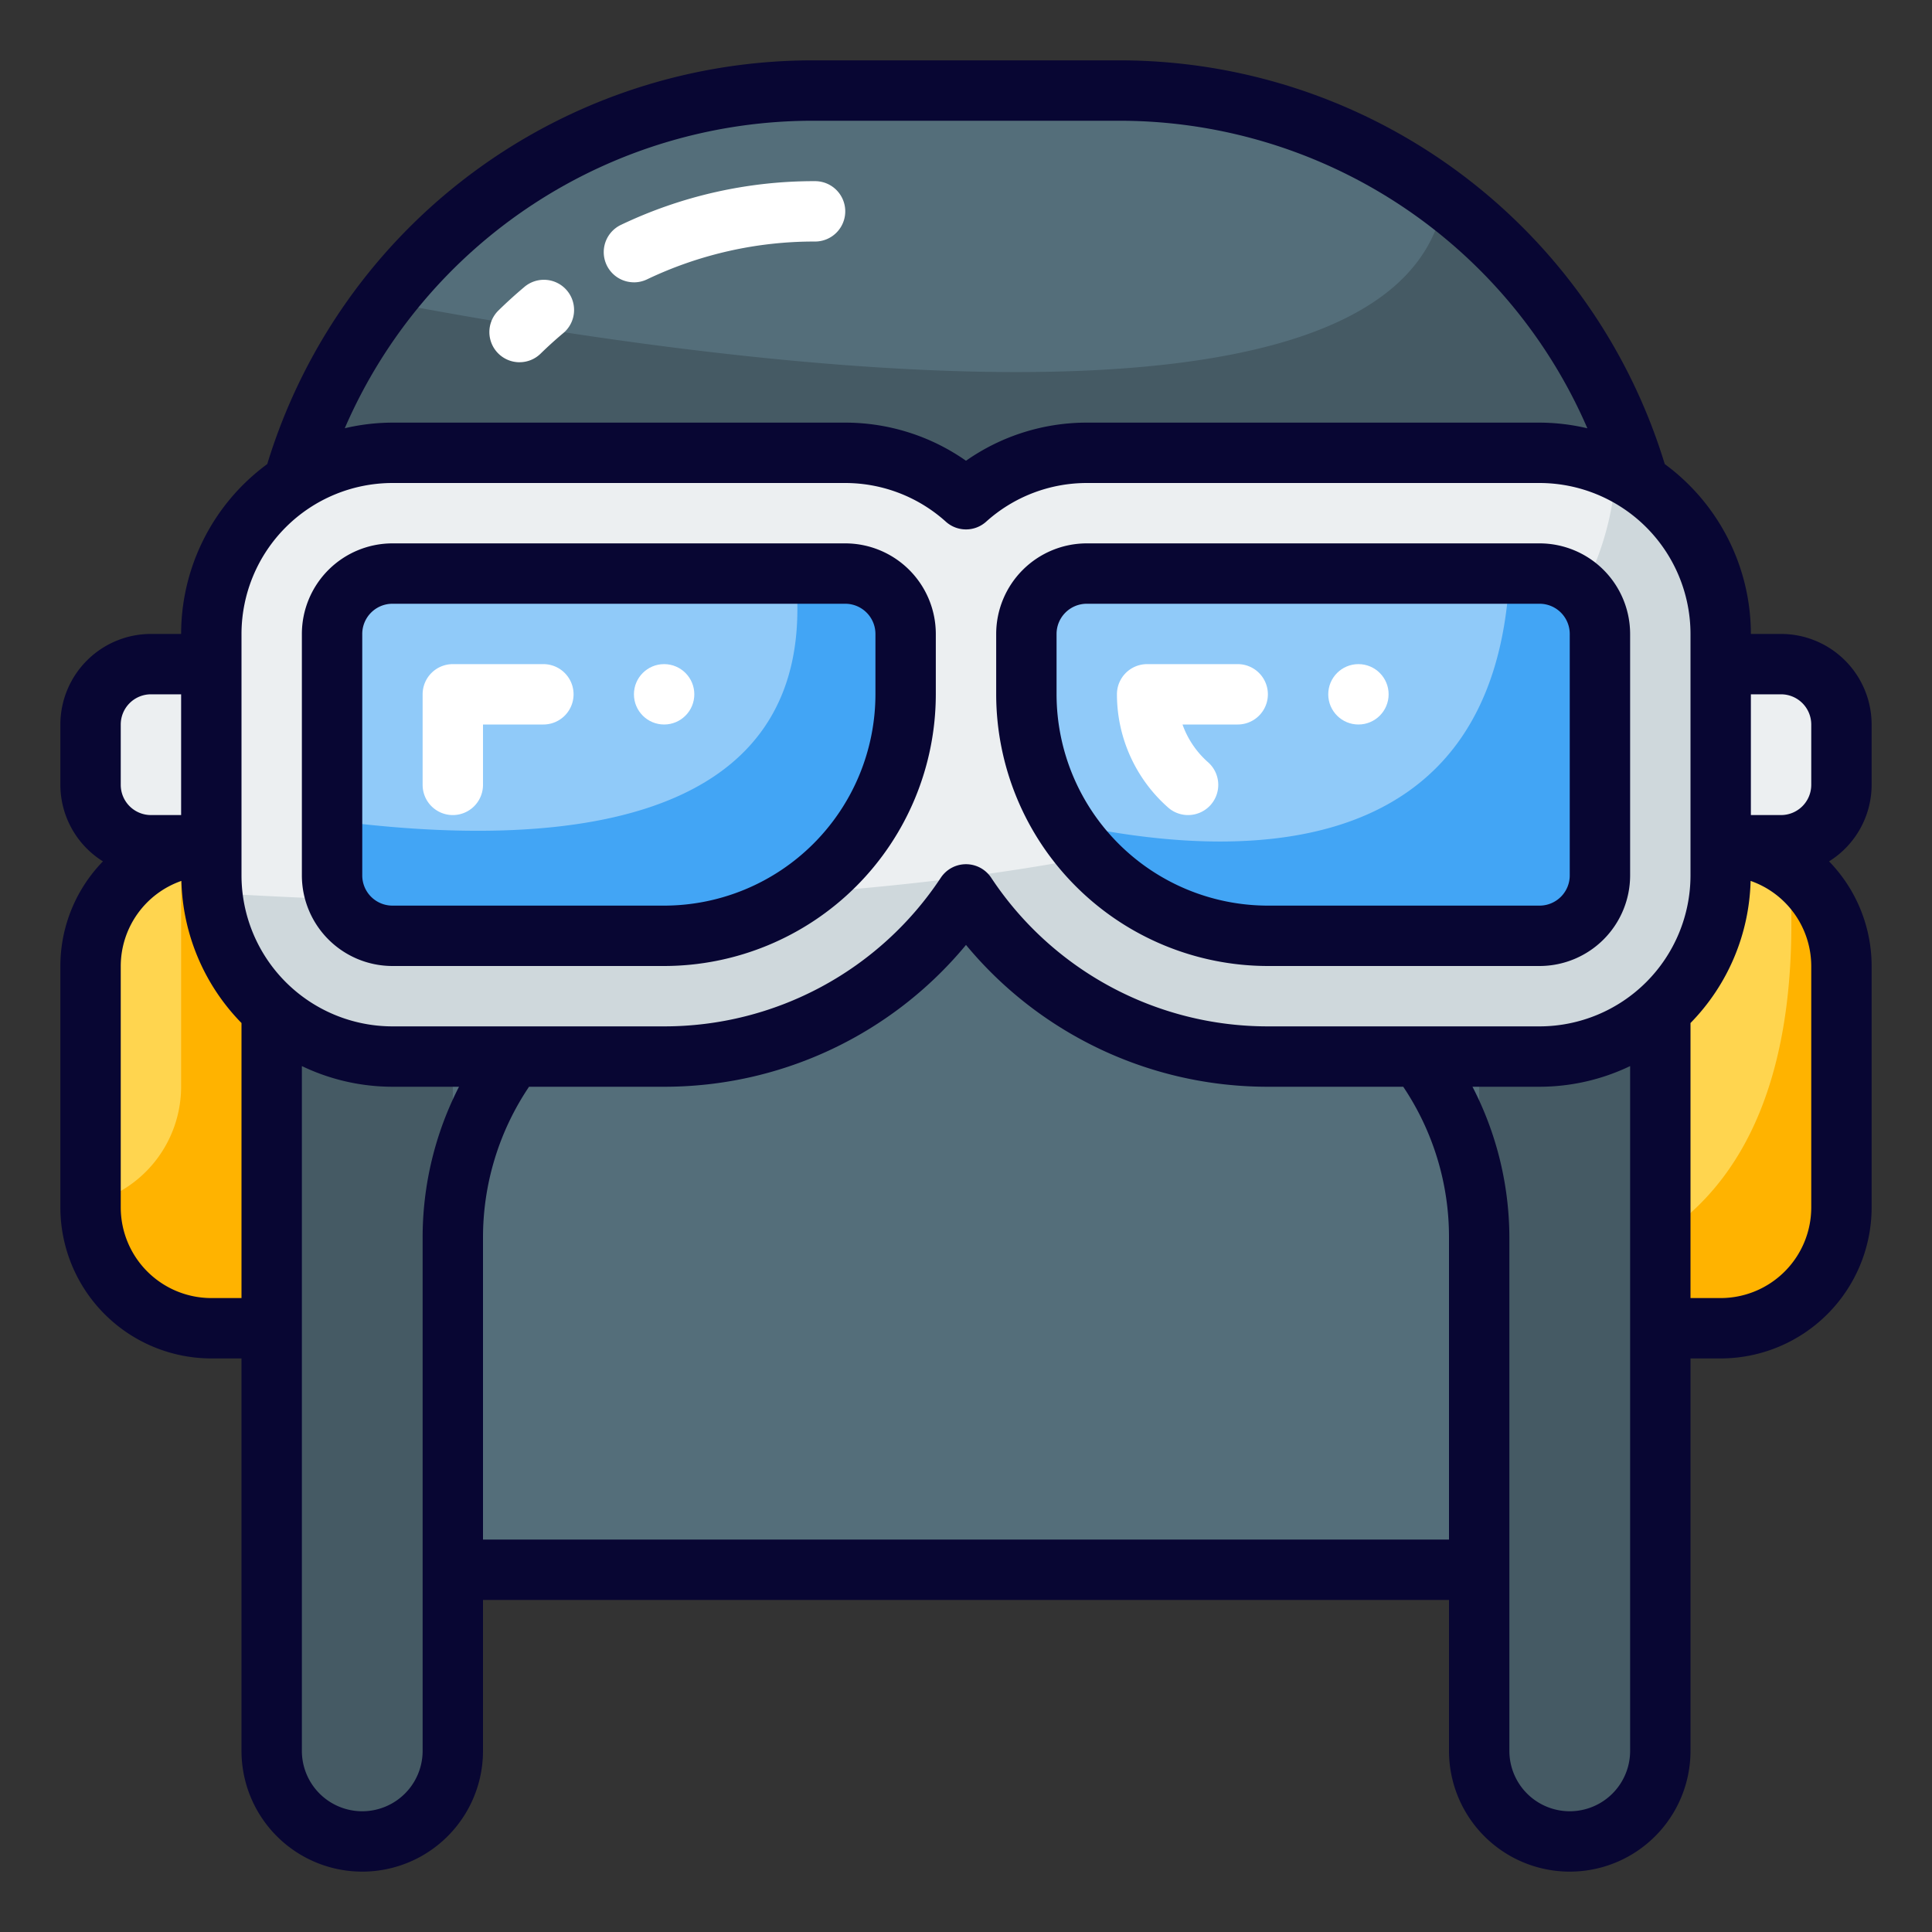 <!-- icon666.com - MILLIONS vector ICONS FREE --><svg viewBox="0 0 64 64" xmlns="http://www.w3.org/2000/svg"><rect x="0" y="0" width="64" height="64" fill="#333333" stroke="none"/><g id="aviator_pilot" data-name="aviator pilot"><path d="m59 28h2a0 0 0 0 1 0 0v16a0 0 0 0 1 0 0h-2a4 4 0 0 1 -4-4v-8a4 4 0 0 1 4-4z" fill="#ffd54f" transform="matrix(-1 0 0 -1 116 72)"></path><path d="m59.277 28.717c.46 6.928-1.589 10.484-4.277 12.23v3.053h2a4 4 0 0 0 4-4v-8a3.991 3.991 0 0 0 -1.723-3.283z" fill="#ffb300"></path><path d="m7 28h2a0 0 0 0 1 0 0v16a0 0 0 0 1 0 0h-2a4 4 0 0 1 -4-4v-8a4 4 0 0 1 4-4z" fill="#ffd54f"></path><path d="m7 28a3.966 3.966 0 0 0 -1 .141v7.859a3.991 3.991 0 0 1 -3 3.859v.141a4 4 0 0 0 4 4h2v-16z" fill="#ffb300"></path><path d="m37 3h-10a18 18 0 0 0 -18 18v37a3 3 0 0 0 6 0v-17a10 10 0 0 1 10-10h14a10 10 0 0 1 10 10v17a3 3 0 0 0 6 0v-37a18 18 0 0 0 -18-18z" fill="#546e7a"></path><path d="m47.83 6.647c-1.52 8.73-24.802 5.297-35.05 3.344a17.901 17.901 0 0 0 -3.78 11.009v37a3 3 0 0 0 6 0v-17a10 10 0 0 1 10-10h14a10 10 0 0 1 10 10v17a3 3 0 0 0 6 0v-37a17.952 17.952 0 0 0 -7.17-14.353z" fill="#455a64"></path><path d="m15 21h34v31h-34z" fill="#546e7a"></path><path d="m5 22h2a0 0 0 0 1 0 0v6a0 0 0 0 1 0 0h-2a2 2 0 0 1 -2-2v-2a2 2 0 0 1 2-2z" fill="#eceff1"></path><path d="m51 15h-15a5.971 5.971 0 0 0 -4 1.537 5.971 5.971 0 0 0 -4-1.537h-15a6 6 0 0 0 -6 6v8a6 6 0 0 0 6 6h9a11.985 11.985 0 0 0 10-5.372 11.985 11.985 0 0 0 10 5.372h9a6 6 0 0 0 6-6v-8a6 6 0 0 0 -6-6z" fill="#eceff1"></path><path d="m59 22h2a0 0 0 0 1 0 0v6a0 0 0 0 1 0 0h-2a2 2 0 0 1 -2-2v-2a2 2 0 0 1 2-2z" fill="#eceff1" transform="matrix(-1 0 0 -1 118 50)"></path><path d="m53.537 15.569c-.968 15.042-32.203 14.881-46.508 14.012a6 6 0 0 0 5.971 5.419h9a11.985 11.985 0 0 0 10-5.372 11.985 11.985 0 0 0 10 5.372h9a6 6 0 0 0 6-6v-8a5.995 5.995 0 0 0 -3.463-5.431z" fill="#cfd8dc"></path><path d="m62 26v-2a3.003 3.003 0 0 0 -3-3h-1a6.988 6.988 0 0 0 -2.853-5.627 18.88 18.88 0 0 0 -18.147-13.373h-10a18.88 18.88 0 0 0 -18.147 13.373 6.988 6.988 0 0 0 -2.853 5.627h-1a3.003 3.003 0 0 0 -3 3v2a2.993 2.993 0 0 0 1.41 2.534 4.976 4.976 0 0 0 -1.41 3.466v8a5.006 5.006 0 0 0 5 5h1v13a4 4 0 0 0 8 0v-5h32v5a4 4 0 0 0 8 0v-13h1a5.006 5.006 0 0 0 5-5v-8a4.976 4.976 0 0 0 -1.41-3.466 2.993 2.993 0 0 0 1.41-2.534zm-35-22h10a16.893 16.893 0 0 1 15.584 10.188 6.975 6.975 0 0 0 -1.584-.188h-15a6.968 6.968 0 0 0 -4 1.263 6.968 6.968 0 0 0 -4-1.263h-15a6.976 6.976 0 0 0 -1.579.186 16.89 16.89 0 0 1 15.579-10.186zm-23 20a1.001 1.001 0 0 1 1-1h1v4h-1a1.001 1.001 0 0 1 -1-1zm4 19h-1a3.003 3.003 0 0 1 -3-3v-8a2.995 2.995 0 0 1 2.009-2.819 6.972 6.972 0 0 0 1.991 4.708zm6 15a2 2 0 0 1 -4 0v-22.685a6.946 6.946 0 0 0 3 .685h2.205a10.948 10.948 0 0 0 -1.205 5zm2-7v-10a8.937 8.937 0 0 1 1.525-5h4.475a12.97 12.97 0 0 0 10-4.698 12.97 12.97 0 0 0 10 4.698h4.484a8.925 8.925 0 0 1 1.516 5v10zm38 7a2 2 0 0 1 -4 0v-17a10.921 10.921 0 0 0 -1.222-5h2.222a6.946 6.946 0 0 0 3-.685zm-3-24h-9a10.983 10.983 0 0 1 -9.167-4.926 1.001 1.001 0 0 0 -1.666 0 10.983 10.983 0 0 1 -9.167 4.926h-9a5.006 5.006 0 0 1 -5-5v-8a5.006 5.006 0 0 1 5-5h15a4.984 4.984 0 0 1 3.332 1.281.998.998 0 0 0 1.336 0 4.984 4.984 0 0 1 3.332-1.281h15a5.006 5.006 0 0 1 5 5v8a5.006 5.006 0 0 1 -5 5zm9 6a3.003 3.003 0 0 1 -3 3h-1v-9.111a6.972 6.972 0 0 0 1.991-4.708 2.995 2.995 0 0 1 2.009 2.819zm0-14a1.001 1.001 0 0 1 -1 1h-1v-4h1a1.001 1.001 0 0 1 1 1z" fill="#080633"></path><path d="m36 19h9a8 8 0 0 1 8 8v2a2 2 0 0 1 -2 2h-15a2 2 0 0 1 -2-2v-8a2 2 0 0 1 2-2z" fill="#90caf9" transform="matrix(-1 0 0 -1 87 50)"></path><path d="m13 19h15a2 2 0 0 1 2 2v2a8 8 0 0 1 -8 8h-9a2 2 0 0 1 -2-2v-8a2 2 0 0 1 2-2z" fill="#90caf9"></path><path d="m51 19h-.995c-.459 9.879-9.31 9.468-14.772 8.253a7.987 7.987 0 0 0 6.767 3.747h9a2 2 0 0 0 2-2v-8a2 2 0 0 0 -2-2z" fill="#42a5f5"></path><path d="m28 19h-1.651c.954 8.854-8.7 9.058-15.349 8.177v1.823a2 2 0 0 0 2 2h9a8 8 0 0 0 8-8v-2a2 2 0 0 0 -2-2z" fill="#42a5f5"></path><path d="m22 32h-9a3.003 3.003 0 0 1 -3-3v-8a3.003 3.003 0 0 1 3-3h15a3.003 3.003 0 0 1 3 3v2a9.01 9.01 0 0 1 -9 9zm-9-12a1.001 1.001 0 0 0 -1 1v8a1.001 1.001 0 0 0 1 1h9a7.008 7.008 0 0 0 7-7v-2a1.001 1.001 0 0 0 -1-1z" fill="#080633"></path><path d="m51 32h-9a9.01 9.01 0 0 1 -9-9v-2a3.003 3.003 0 0 1 3-3h15a3.003 3.003 0 0 1 3 3v8a3.003 3.003 0 0 1 -3 3zm-15-12a1.001 1.001 0 0 0 -1 1v2a7.008 7.008 0 0 0 7 7h9a1.001 1.001 0 0 0 1-1v-8a1.001 1.001 0 0 0 -1-1z" fill="#080633"></path><g fill="#fff"><path d="m39.356 27a.996.996 0 0 1 -.661-.25 5.005 5.005 0 0 1 -1.695-3.75 1.0 1 0 0 1 1-1h3a1 1 0 0 1 0 2h-1.828a3.013 3.013 0 0 0 .846 1.25 1 1 0 0 1 -.662 1.75z"></path><path d="m21 9.352a1 1 0 0 1 -.43-1.903 14.845 14.845 0 0 1 6.43-1.448 1 1 0 0 1 0 2 12.85 12.85 0 0 0 -5.57 1.255 1.004 1.004 0 0 1 -.429.097z"></path><path d="m17.211 12a1.0 1 0 0 1 -.699-1.715c.271-.266.553-.522.844-.767a1.0 1 0 1 1 1.286 1.531q-.379.319-.733.665a.995.995 0 0 1 -.699.285z"></path><path d="m15 27a1.0 1 0 0 1 -1-1v-3a1.0 1 0 0 1 1-1h3a1 1 0 0 1 0 2h-2v2a1.0 1 0 0 1 -1 1z"></path><circle cx="22" cy="23" r="1"></circle><circle cx="45" cy="23" r="1"></circle></g></g></svg>